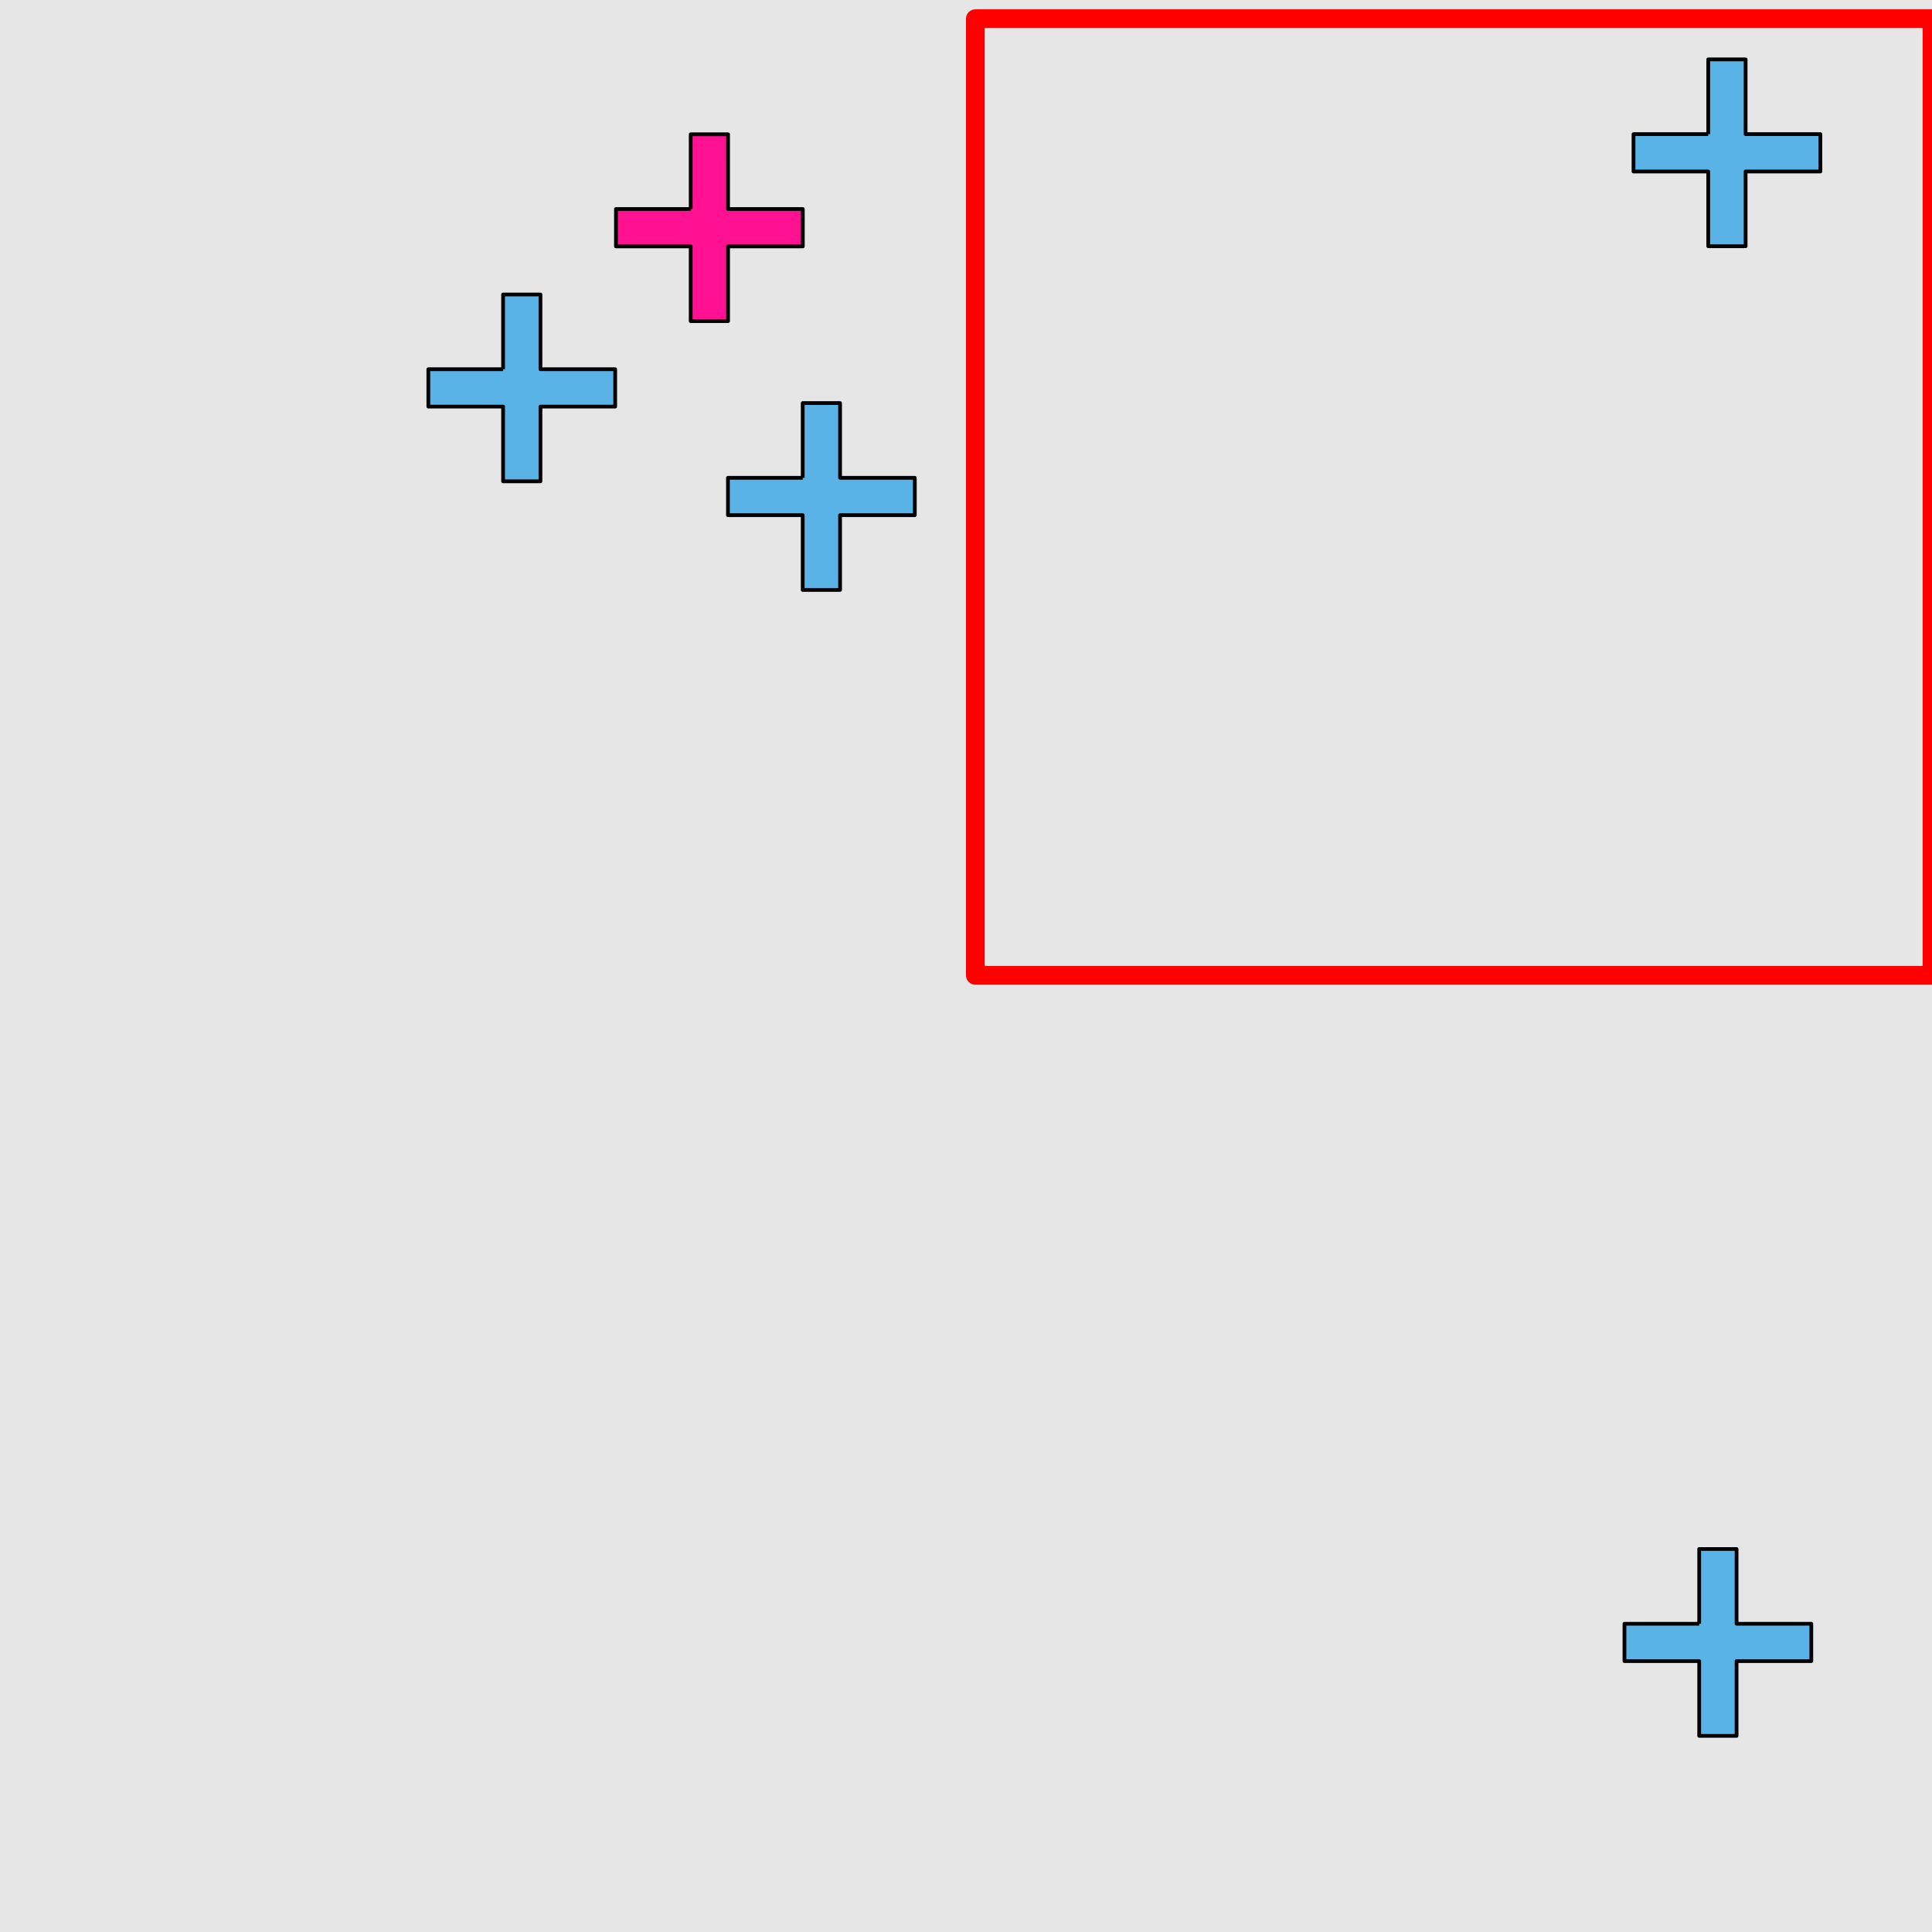 <?xml version="1.0" encoding="UTF-8"?>
<svg xmlns="http://www.w3.org/2000/svg" xmlns:xlink="http://www.w3.org/1999/xlink" width="517pt" height="517pt" viewBox="0 0 517 517" version="1.1">
<g id="surface2076">
<rect x="0" y="0" width="517" height="517" style="fill:rgb(90%,90%,90%);fill-opacity:1;stroke:none;"/>
<path style="fill:none;stroke-width:5;stroke-linecap:butt;stroke-linejoin:round;stroke:rgb(100%,0%,0%);stroke-opacity:1;stroke-miterlimit:10;" d="M 261 5 L 517 5 L 517 261 L 261 261 Z M 261 5 "/>
<path style="fill-rule:nonzero;fill:rgb(35%,70%,90%);fill-opacity:1;stroke-width:1;stroke-linecap:butt;stroke-linejoin:round;stroke:rgb(0%,0%,0%);stroke-opacity:1;stroke-miterlimit:10;" d="M 457.125 35.891 L 437.125 35.891 L 437.125 45.891 L 457.125 45.891 L 457.125 65.891 L 467.125 65.891 L 467.125 45.891 L 487.125 45.891 L 487.125 35.891 L 467.125 35.891 L 467.125 15.891 L 457.125 15.891 L 457.125 35.891 "/>
<path style="fill-rule:nonzero;fill:rgb(35%,70%,90%);fill-opacity:1;stroke-width:1;stroke-linecap:butt;stroke-linejoin:round;stroke:rgb(0%,0%,0%);stroke-opacity:1;stroke-miterlimit:10;" d="M 454.703 434.512 L 434.703 434.512 L 434.703 444.512 L 454.703 444.512 L 454.703 464.512 L 464.703 464.512 L 464.703 444.512 L 484.703 444.512 L 484.703 434.512 L 464.703 434.512 L 464.703 414.512 L 454.703 414.512 L 454.703 434.512 "/>
<path style="fill-rule:nonzero;fill:rgb(35%,70%,90%);fill-opacity:1;stroke-width:1;stroke-linecap:butt;stroke-linejoin:round;stroke:rgb(0%,0%,0%);stroke-opacity:1;stroke-miterlimit:10;" d="M 214.801 127.863 L 194.801 127.863 L 194.801 137.863 L 214.801 137.863 L 214.801 157.863 L 224.801 157.863 L 224.801 137.863 L 244.801 137.863 L 244.801 127.863 L 224.801 127.863 L 224.801 107.863 L 214.801 107.863 L 214.801 127.863 "/>
<path style="fill-rule:nonzero;fill:rgb(35%,70%,90%);fill-opacity:1;stroke-width:1;stroke-linecap:butt;stroke-linejoin:round;stroke:rgb(0%,0%,0%);stroke-opacity:1;stroke-miterlimit:10;" d="M 134.625 98.805 L 114.625 98.805 L 114.625 108.805 L 134.625 108.805 L 134.625 128.805 L 144.625 128.805 L 144.625 108.805 L 164.625 108.805 L 164.625 98.805 L 144.625 98.805 L 144.625 78.805 L 134.625 78.805 L 134.625 98.805 "/>
<path style="fill-rule:nonzero;fill:rgb(100%,7%,57%);fill-opacity:1;stroke-width:1;stroke-linecap:butt;stroke-linejoin:round;stroke:rgb(0%,0%,0%);stroke-opacity:1;stroke-miterlimit:10;" d="M 184.832 55.934 L 164.832 55.934 L 164.832 65.934 L 184.832 65.934 L 184.832 85.934 L 194.832 85.934 L 194.832 65.934 L 214.832 65.934 L 214.832 55.934 L 194.832 55.934 L 194.832 35.934 L 184.832 35.934 L 184.832 55.934 "/>
</g>
</svg>

